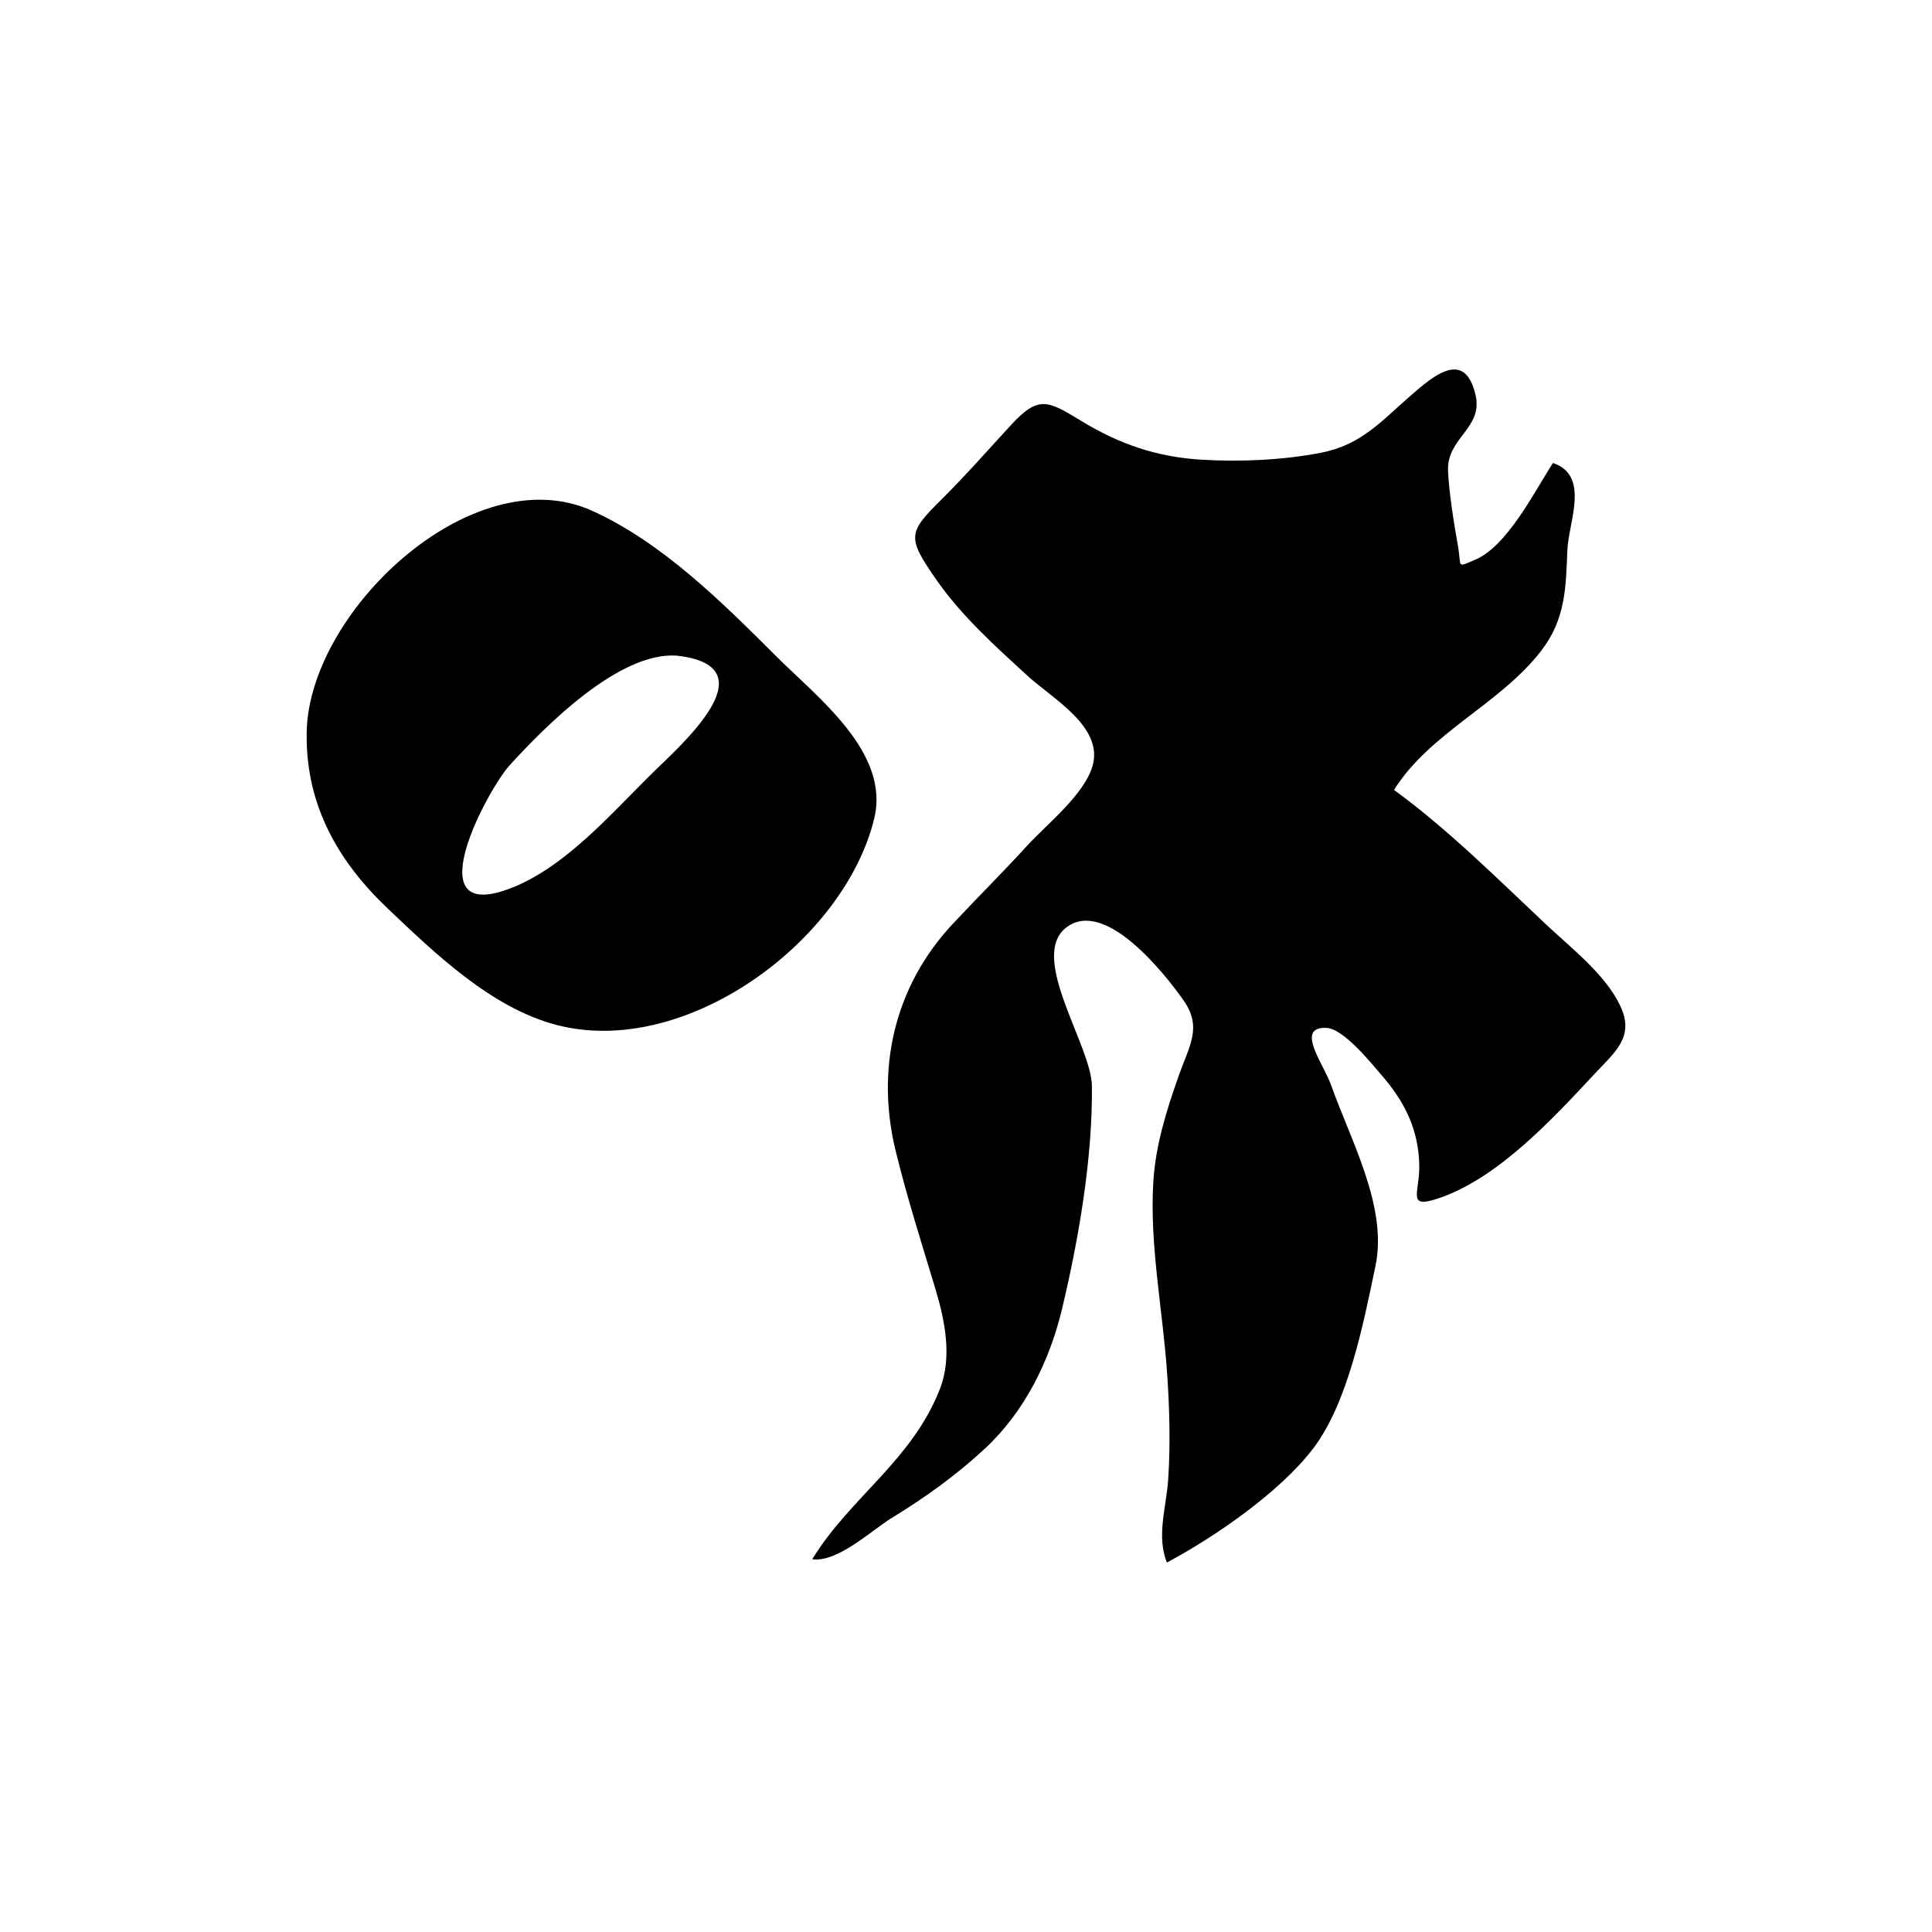 <?xml version="1.0" encoding="UTF-8"?>
<svg id="Calque_1" data-name="Calque 1" xmlns="http://www.w3.org/2000/svg" viewBox="0 0 1024 1024">
  <defs>
    <style>
      .cls-1 {
        stroke-width: 0px;
      }
    </style>
  </defs>
  <path class="cls-1" d="m430.5,826.42c20.19-32.92,52.74-52.16,67.65-90.16,6.68-17.03,2.65-36.5-2.49-53.54-7.33-24.31-14.83-47.78-20.9-72.51-10.64-43.32-1.02-87.09,30.19-120.49,12.97-13.88,26.44-27.24,39.28-41.3,10.62-11.62,30.4-27.11,34.84-42.45,5.97-20.67-21.11-35.59-34.26-47.61-17.21-15.74-35.13-31.83-48.52-51.07-15.73-22.6-15.03-24.95,2.66-42.51,12.61-12.52,24.6-26.11,36.58-39.17,15.01-16.36,19.69-13.36,37.96-2.27,19.78,12.01,39.52,18.83,62.95,20.28,20.53,1.28,43.59.29,63.82-3.68,21.36-4.19,31.78-16.68,47.36-30.21,12-10.42,28.8-25.11,34.48-.22,3.99,17.47-15.31,22.54-14.62,39.98.45,11.37,3.25,28.5,5.24,39.69,2.06,11.63-1.08,11.73,8.94,7.59,17.29-7.14,31.89-36.75,41.45-51.39,19.78,6.72,8.25,31.16,7.63,46.17-.83,20.14-.91,36.64-14.03,53.58-21.8,28.15-58.94,43.25-77.84,73.54,29.02,21.25,54.5,46.79,80.69,71.41,13.09,12.3,31.52,26.55,39.26,43.13,7.74,16.57-2.87,24.35-14.36,36.71-21.45,23.07-49.83,53.63-80.21,64.58-19.21,6.92-11.92-1.47-12.01-16.23-.12-18.98-7.57-34.12-19.69-48.07-5.72-6.59-20.37-25.08-29.64-25.41-16.67-.58-1.32,19.3,2.53,30.18,10.45,29.53,30.14,64.67,23.6,95.96-6.23,29.8-14.47,72.56-33.12,96.92-17.72,23.14-51.88,46.67-77.43,60.32-5.68-13.92-.29-29.35.68-44.14,1.21-18.45.72-36.98-.52-55.42-2.24-33.52-9.42-68.61-7.38-102.11,1.18-19.49,7.06-38.18,13.52-56.46,5.52-15.64,12.56-25.47,2.54-39.77-10.15-14.49-41.7-54.26-62.1-38.74-20.42,15.53,13.27,62.66,13.5,84.06.41,38.12-7,81.3-15.89,118.38-6.6,27.52-19.8,54.28-40.78,73.78-15.16,14.1-31.66,25.94-49.27,36.7-10.93,6.68-28.8,23.8-42.28,21.98Z"/>
  <path class="cls-1" d="m162.54,390.79c-1.25-64.87,87.45-149.14,151.49-119.99,37.01,16.85,68.79,48.47,97.26,76.93,21.97,21.96,60.55,51,52.07,86.06-15.75,65.09-99.97,127.32-168.36,109.46-34.61-9.04-64.34-37.83-89.49-61.71-26.24-24.91-42.86-54.19-42.98-90.76Zm196.11-43.29c-30.7-2.14-70.04,37.81-88.47,58.04-11.41,12.53-48.3,80.92-3.66,66.7,31.78-10.13,58.55-42.52,81.51-64.69,17.16-16.56,58.52-54.7,10.62-60.05Z"/>
</svg>